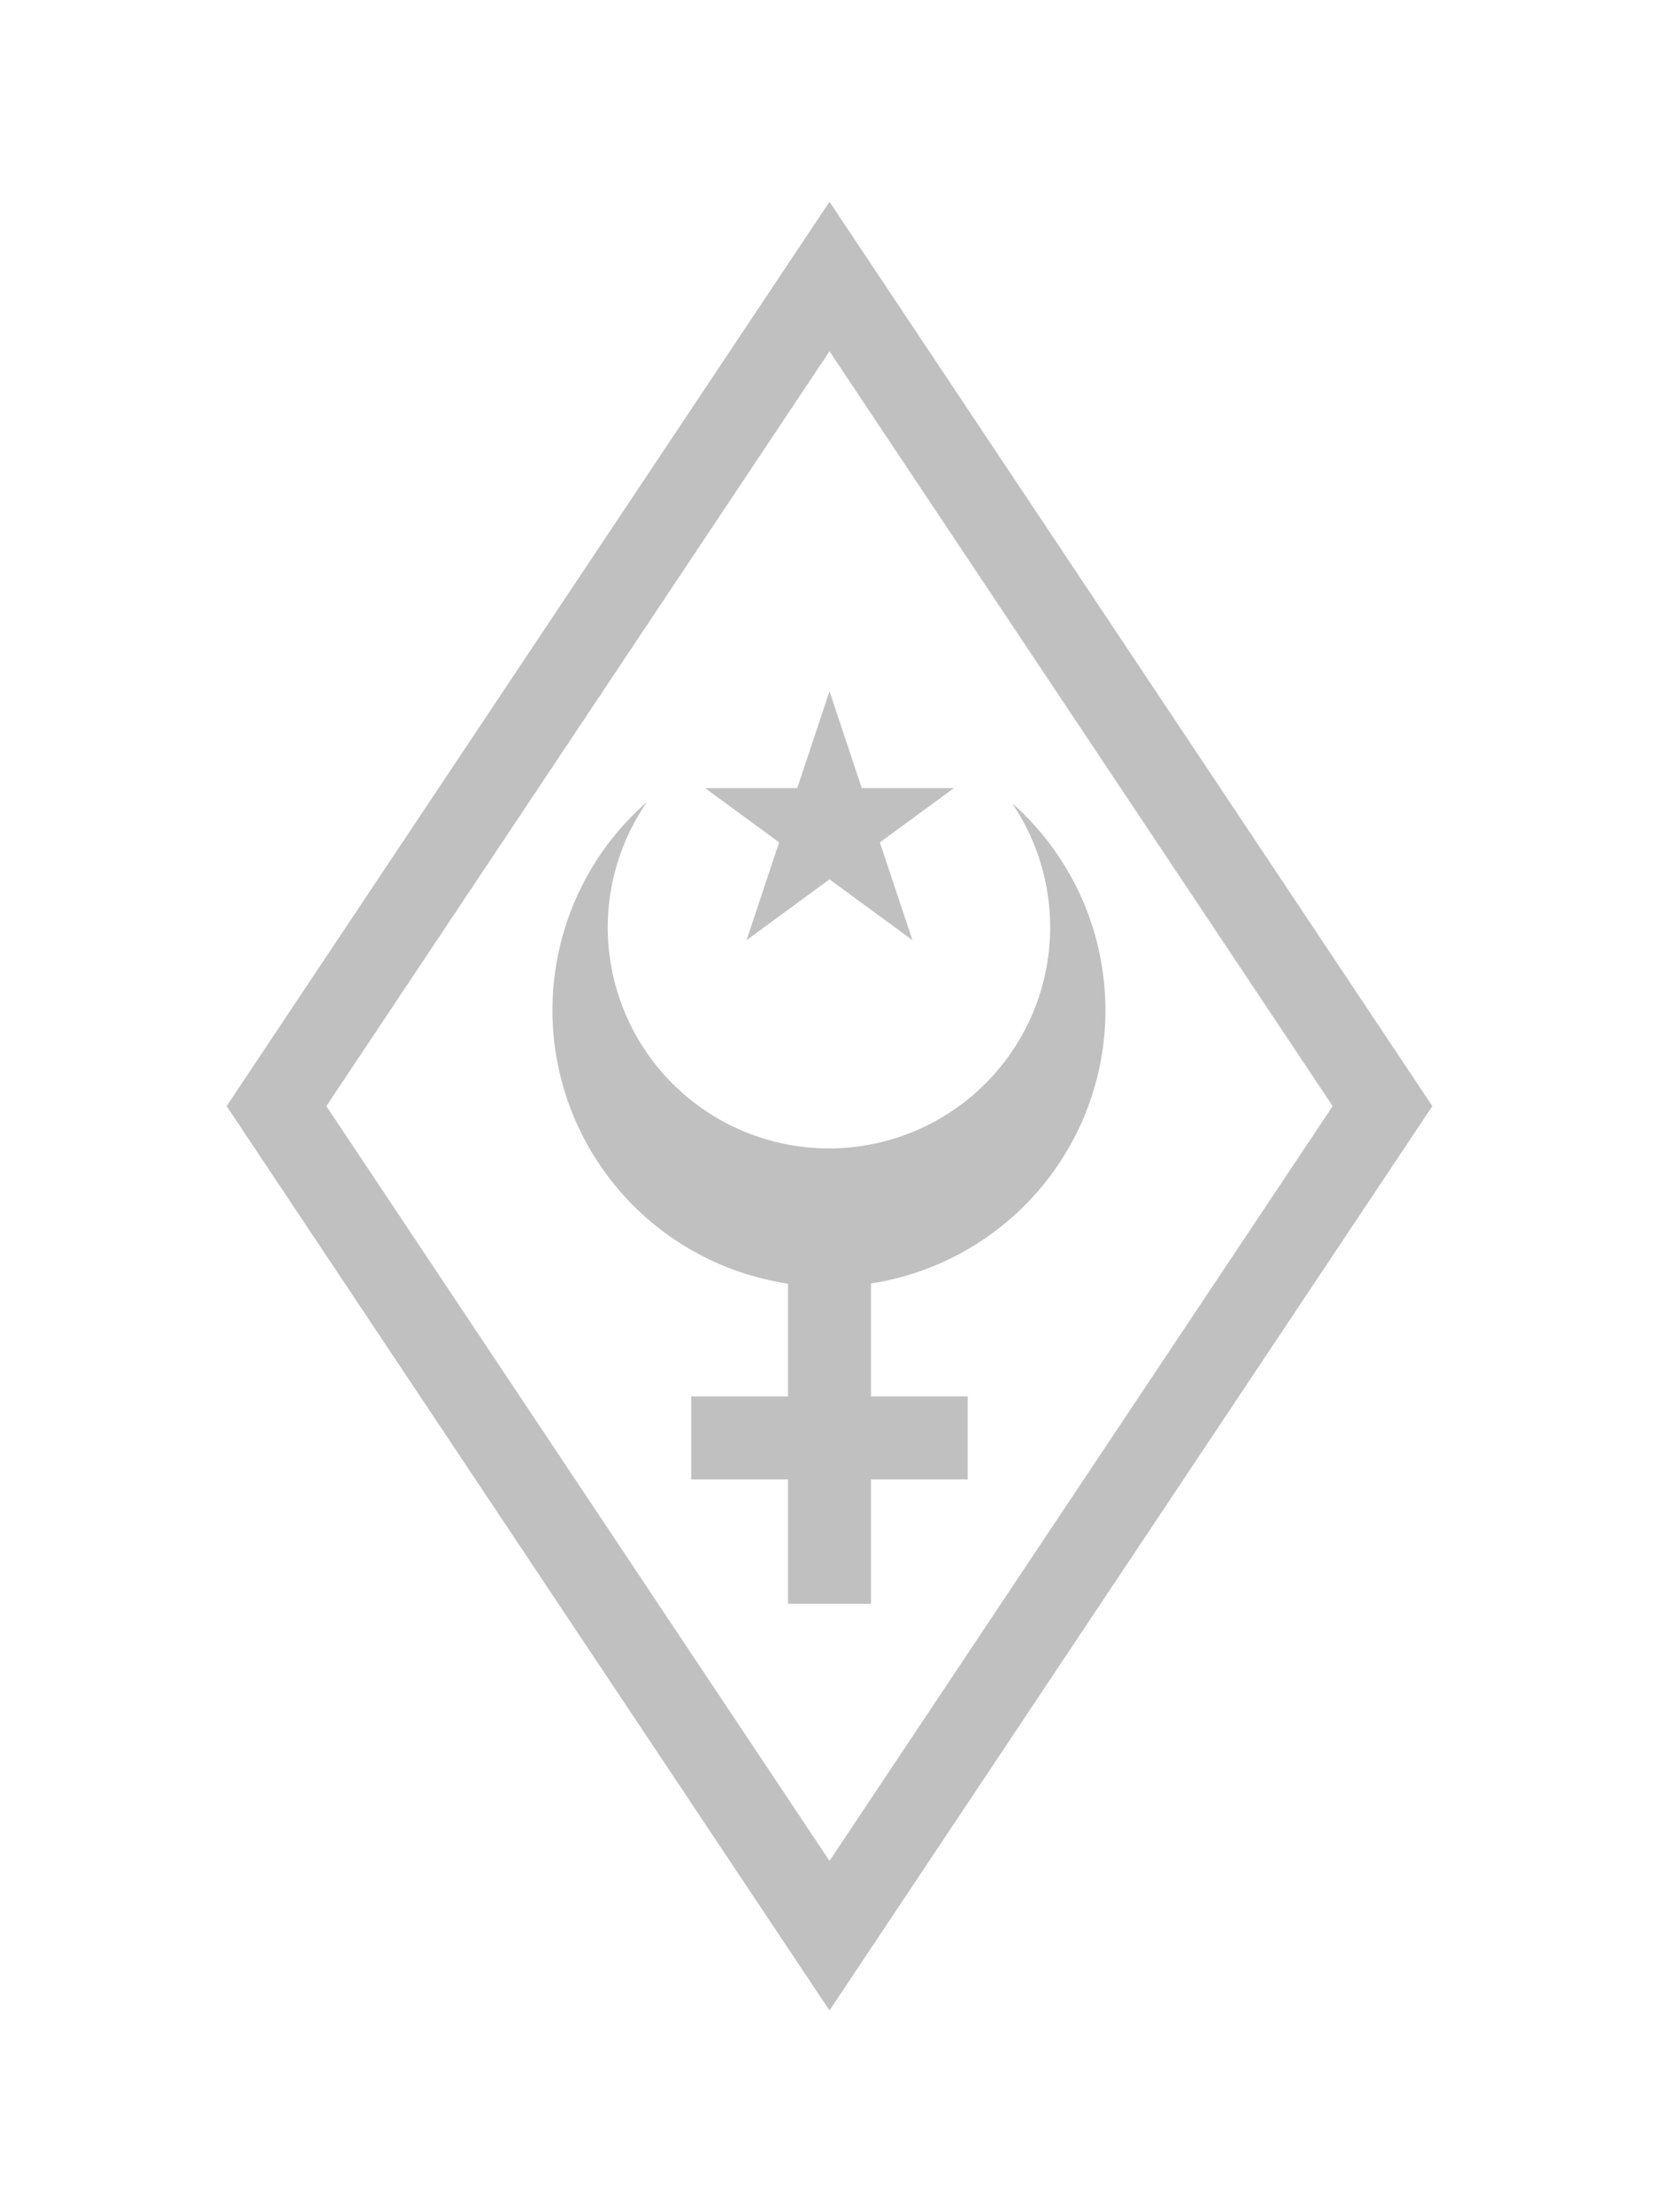 <?xml version="1.0" encoding="utf-8"?>
<svg version="1.1" xmlns="http://www.w3.org/2000/svg" viewBox="0 0 60 80">
	<g fill="silver">
		<path d="m23.4 29a10 10 0 0 0-3.42 7.53 10 10 0 0 0 10.0 10.0
		10 10 0 0 0 10-10 10 10 0 0 0-3.38-7.49 08 08 0 0 1 1.38 4.49
		08 08 0 0 1-08 08 08 08 0 0 1-8.00-8.00 08 08 0 0 1 1.42-4.53z"/>
		<polygon points="9 0 3 18 18 7 0 7 15 18" 
		transform="scale(.5) translate(51,50)"/>
	</g><g stroke="silver" stroke-width="3" fill="none">
		<polygon points="30,10 50,40 30,70 10,40"/>
		<line x1="30" x2="30" y1="45" y2="58"/>
		<line x1="25" x2="35" y1="52" y2="52"/>
	</g>
</svg>
